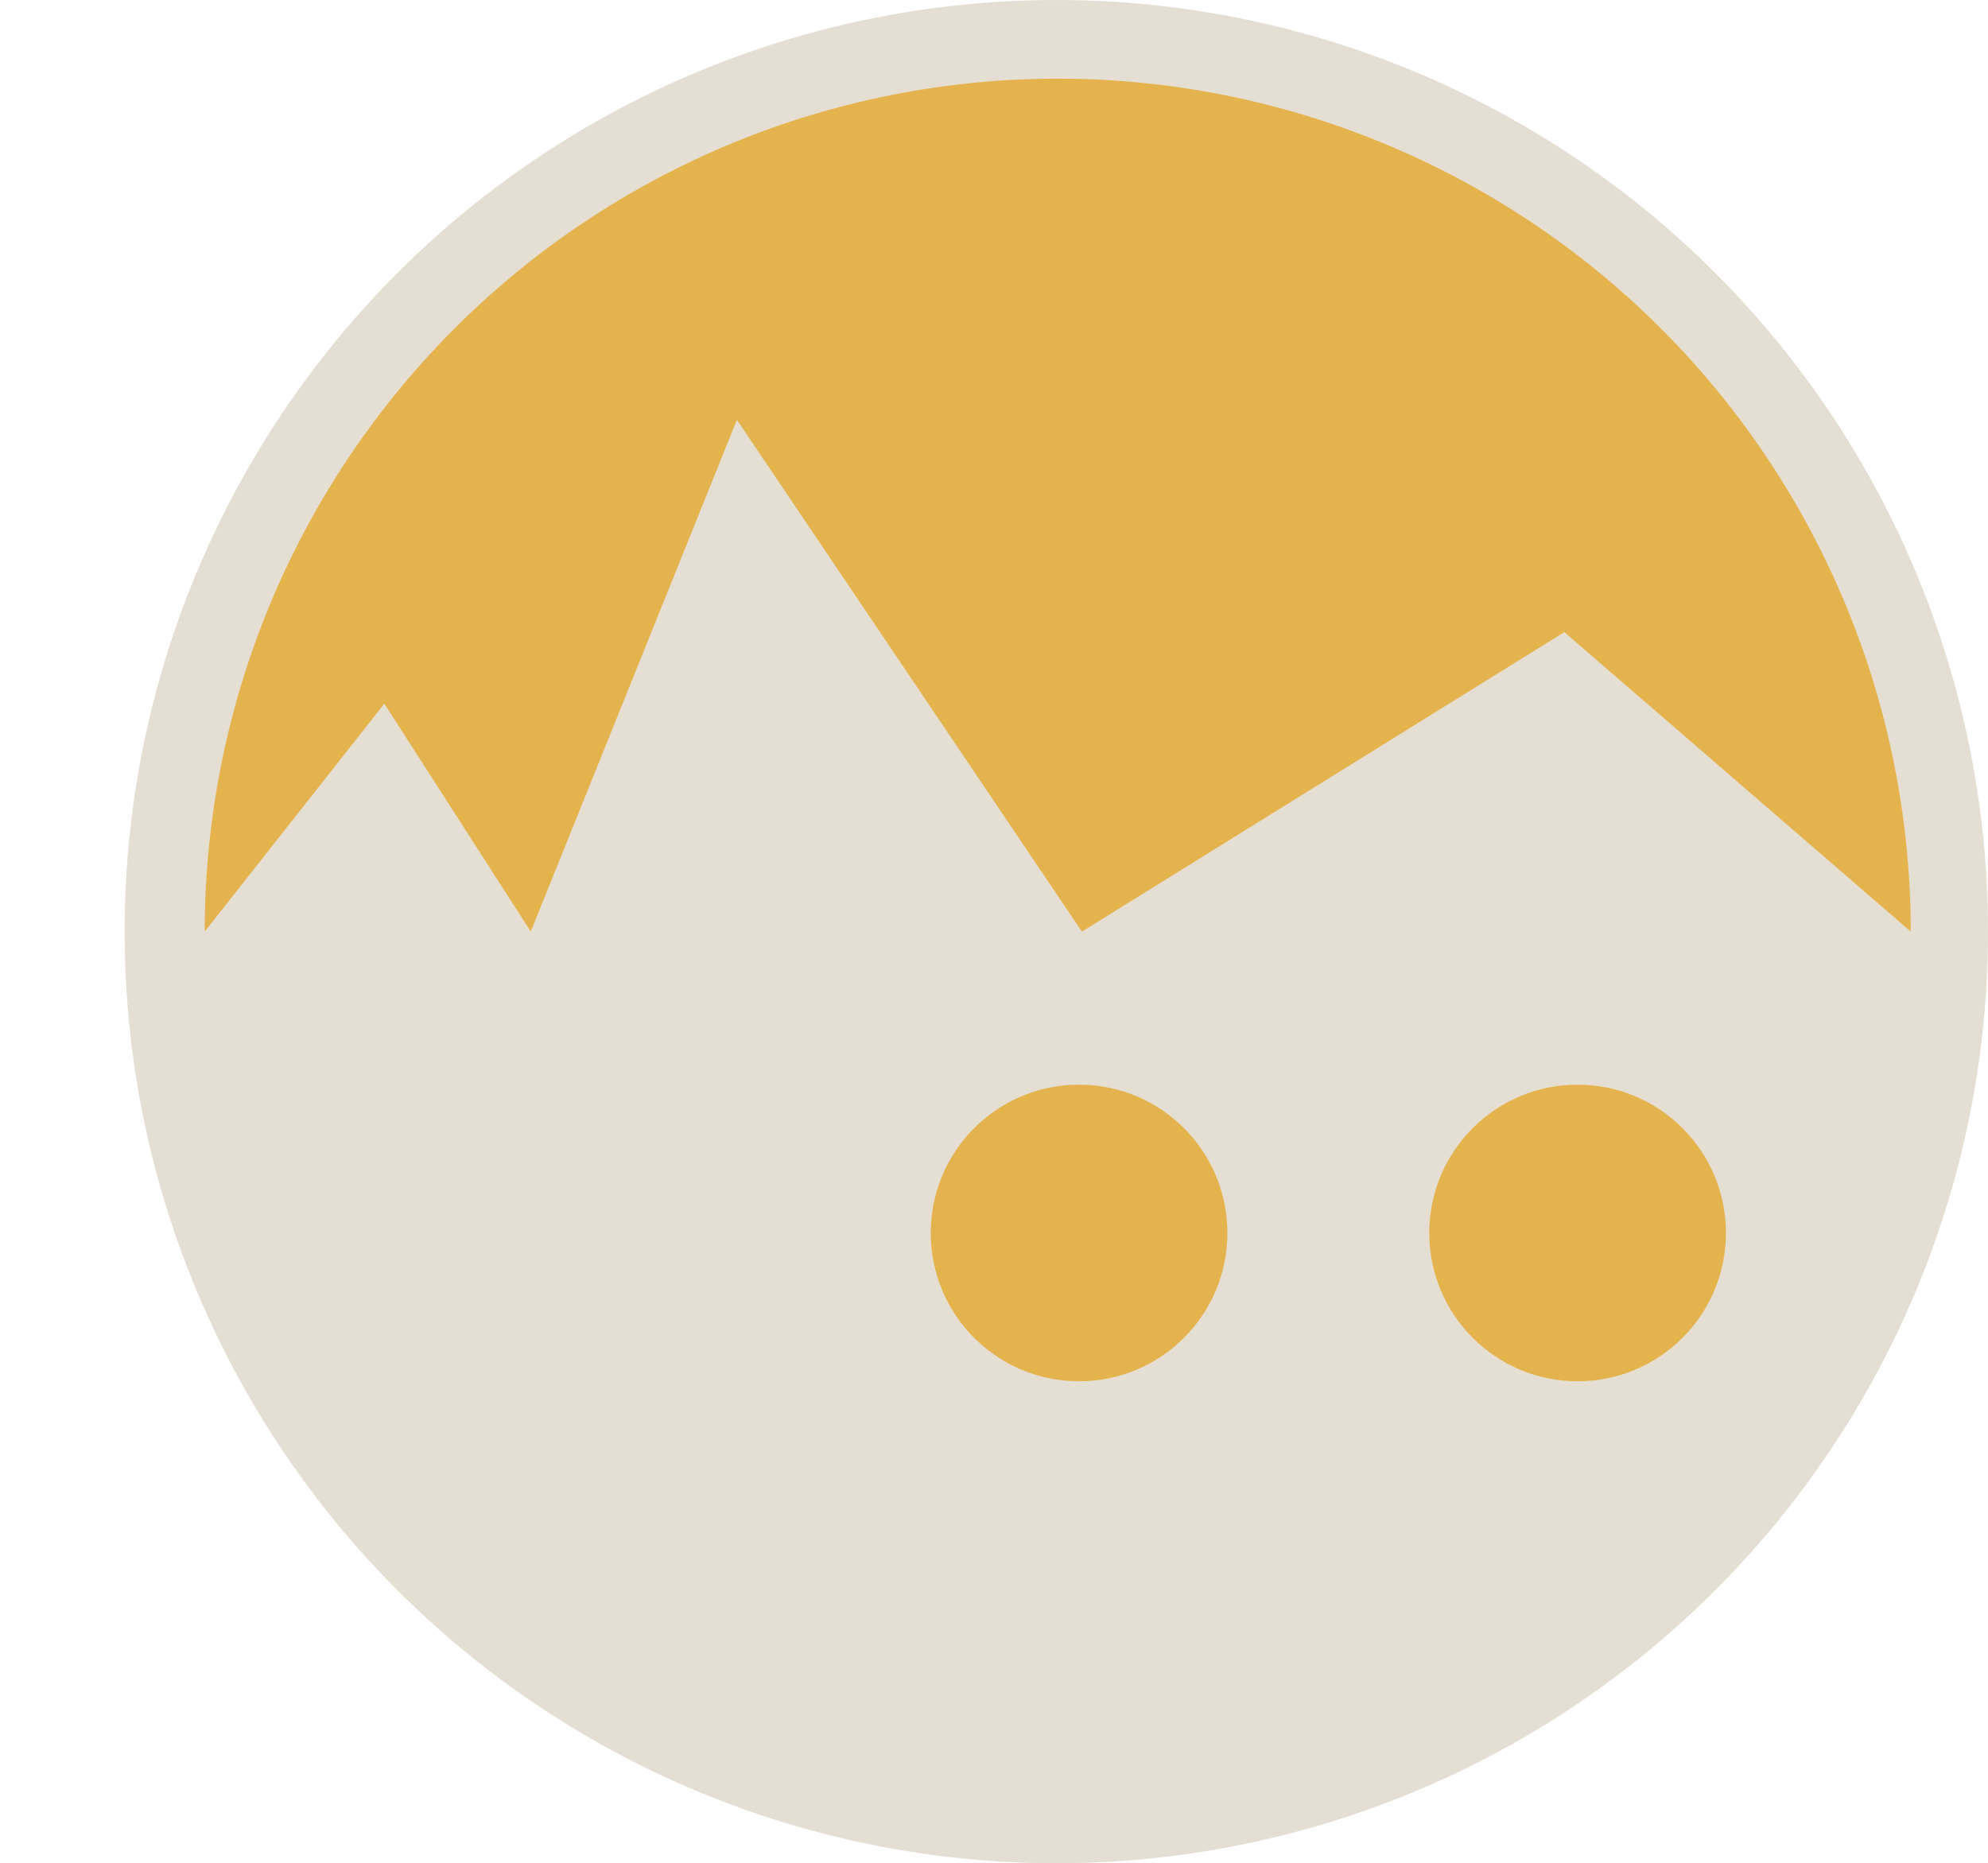<svg id="Layer_1" data-name="Layer 1" xmlns="http://www.w3.org/2000/svg" viewBox="0 0 41.95 39.32"><defs><style>.cls-1{fill:#e5dfd3;}.cls-2{fill:#e5b34d;}</style></defs><title>Info_creatures</title><circle class="cls-1" cx="22.29" cy="19.66" r="19.66"/><path class="cls-2" d="M-801.39,485.64a18,18,0,0,1,18-18,18,18,0,0,1,18,18l-7.31-6.32-10.18,6.32-7.28-10.8-4.35,10.8-3.09-4.81Z" transform="translate(805.71 -465.98)"/><polygon class="cls-2" points="0 19.89 0 19.89 0 19.89 0 19.89"/><circle class="cls-2" cx="22.77" cy="26.02" r="3.13"/><circle class="cls-2" cx="33.29" cy="26.02" r="3.13"/></svg>